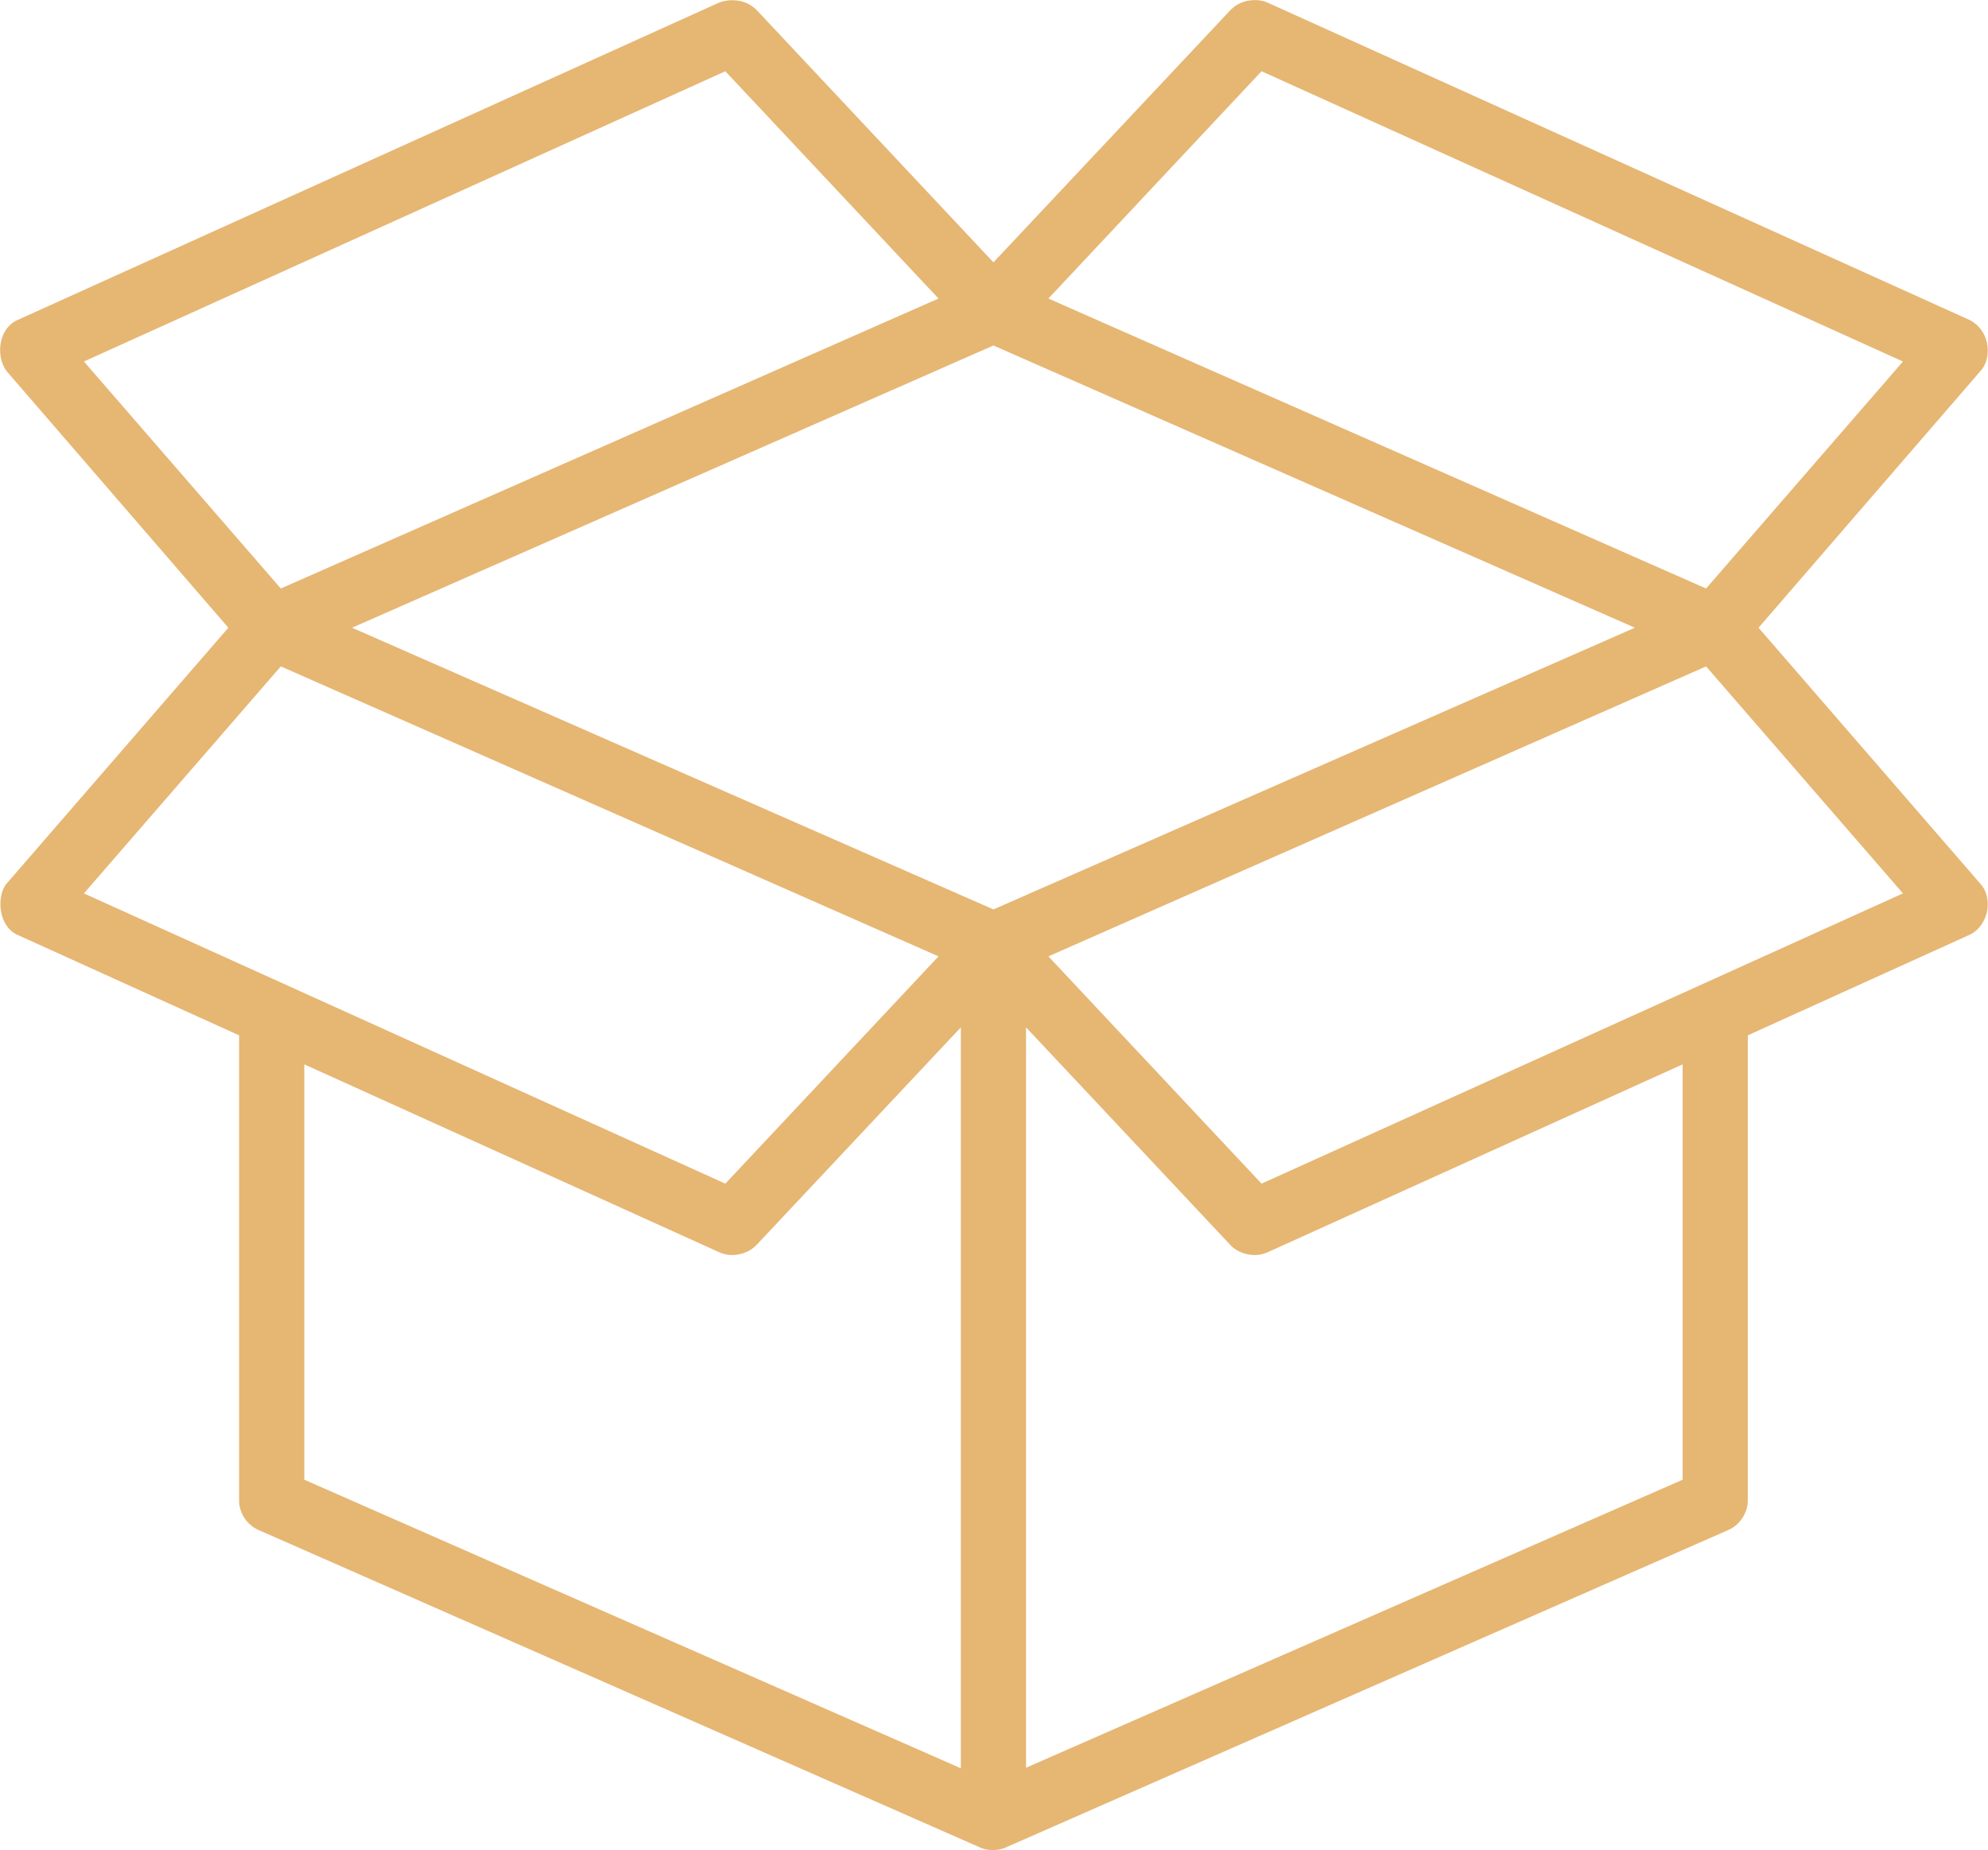 <svg xmlns="http://www.w3.org/2000/svg" width="72" height="67" viewBox="0 0 72 67"><path fill="#e6b673" d="M63.69 22.73l8.05-9.31c.22-.25.3-.63.22-1.01a1.2 1.2 0 0 0-.62-.82L45.92.1a1.15 1.15 0 0 0-.58-.09c-.31.02-.58.15-.79.37L35.98 9.5 27.41.37a1.2 1.2 0 0 0-.87-.36h-.1c-.14.01-.28.04-.41.09L.63 11.59c-.38.17-.53.53-.58.73-.1.39-.03.82.19 1.12l8.03 9.29-8.06 9.3c-.19.27-.25.72-.14 1.11.05.19.2.55.56.71l8.03 3.64v16.85c0 .45.29.88.7 1.06l26.12 11.49c.15.07.31.1.48.1.16 0 .33-.03.48-.1L62.6 55.4c.41-.18.7-.62.7-1.06V37.49l8.03-3.64c.31-.14.54-.45.63-.82.08-.38 0-.76-.22-1.01zM37.16 37.2l7.39 7.87c.33.36.92.48 1.37.27l15.02-6.8v15.04L37.16 64.01zm.81-26.39l7.72-8.23 23.23 10.51-7.13 8.22zm23.82 13.32l7.13 8.22-23.23 10.51-7.72-8.23zm-2.58-1.4l-23.23 10.2-23.23-10.2 23.23-10.22zM3.04 13.09L26.27 2.58l7.72 8.23-23.82 10.5zm30.95 21.54l-7.72 8.23L3.04 32.35l7.13-8.22zm-22.97 3.91l15.02 6.8c.45.21 1.03.09 1.37-.27l7.39-7.87v26.83L11.02 53.58z"/></svg>